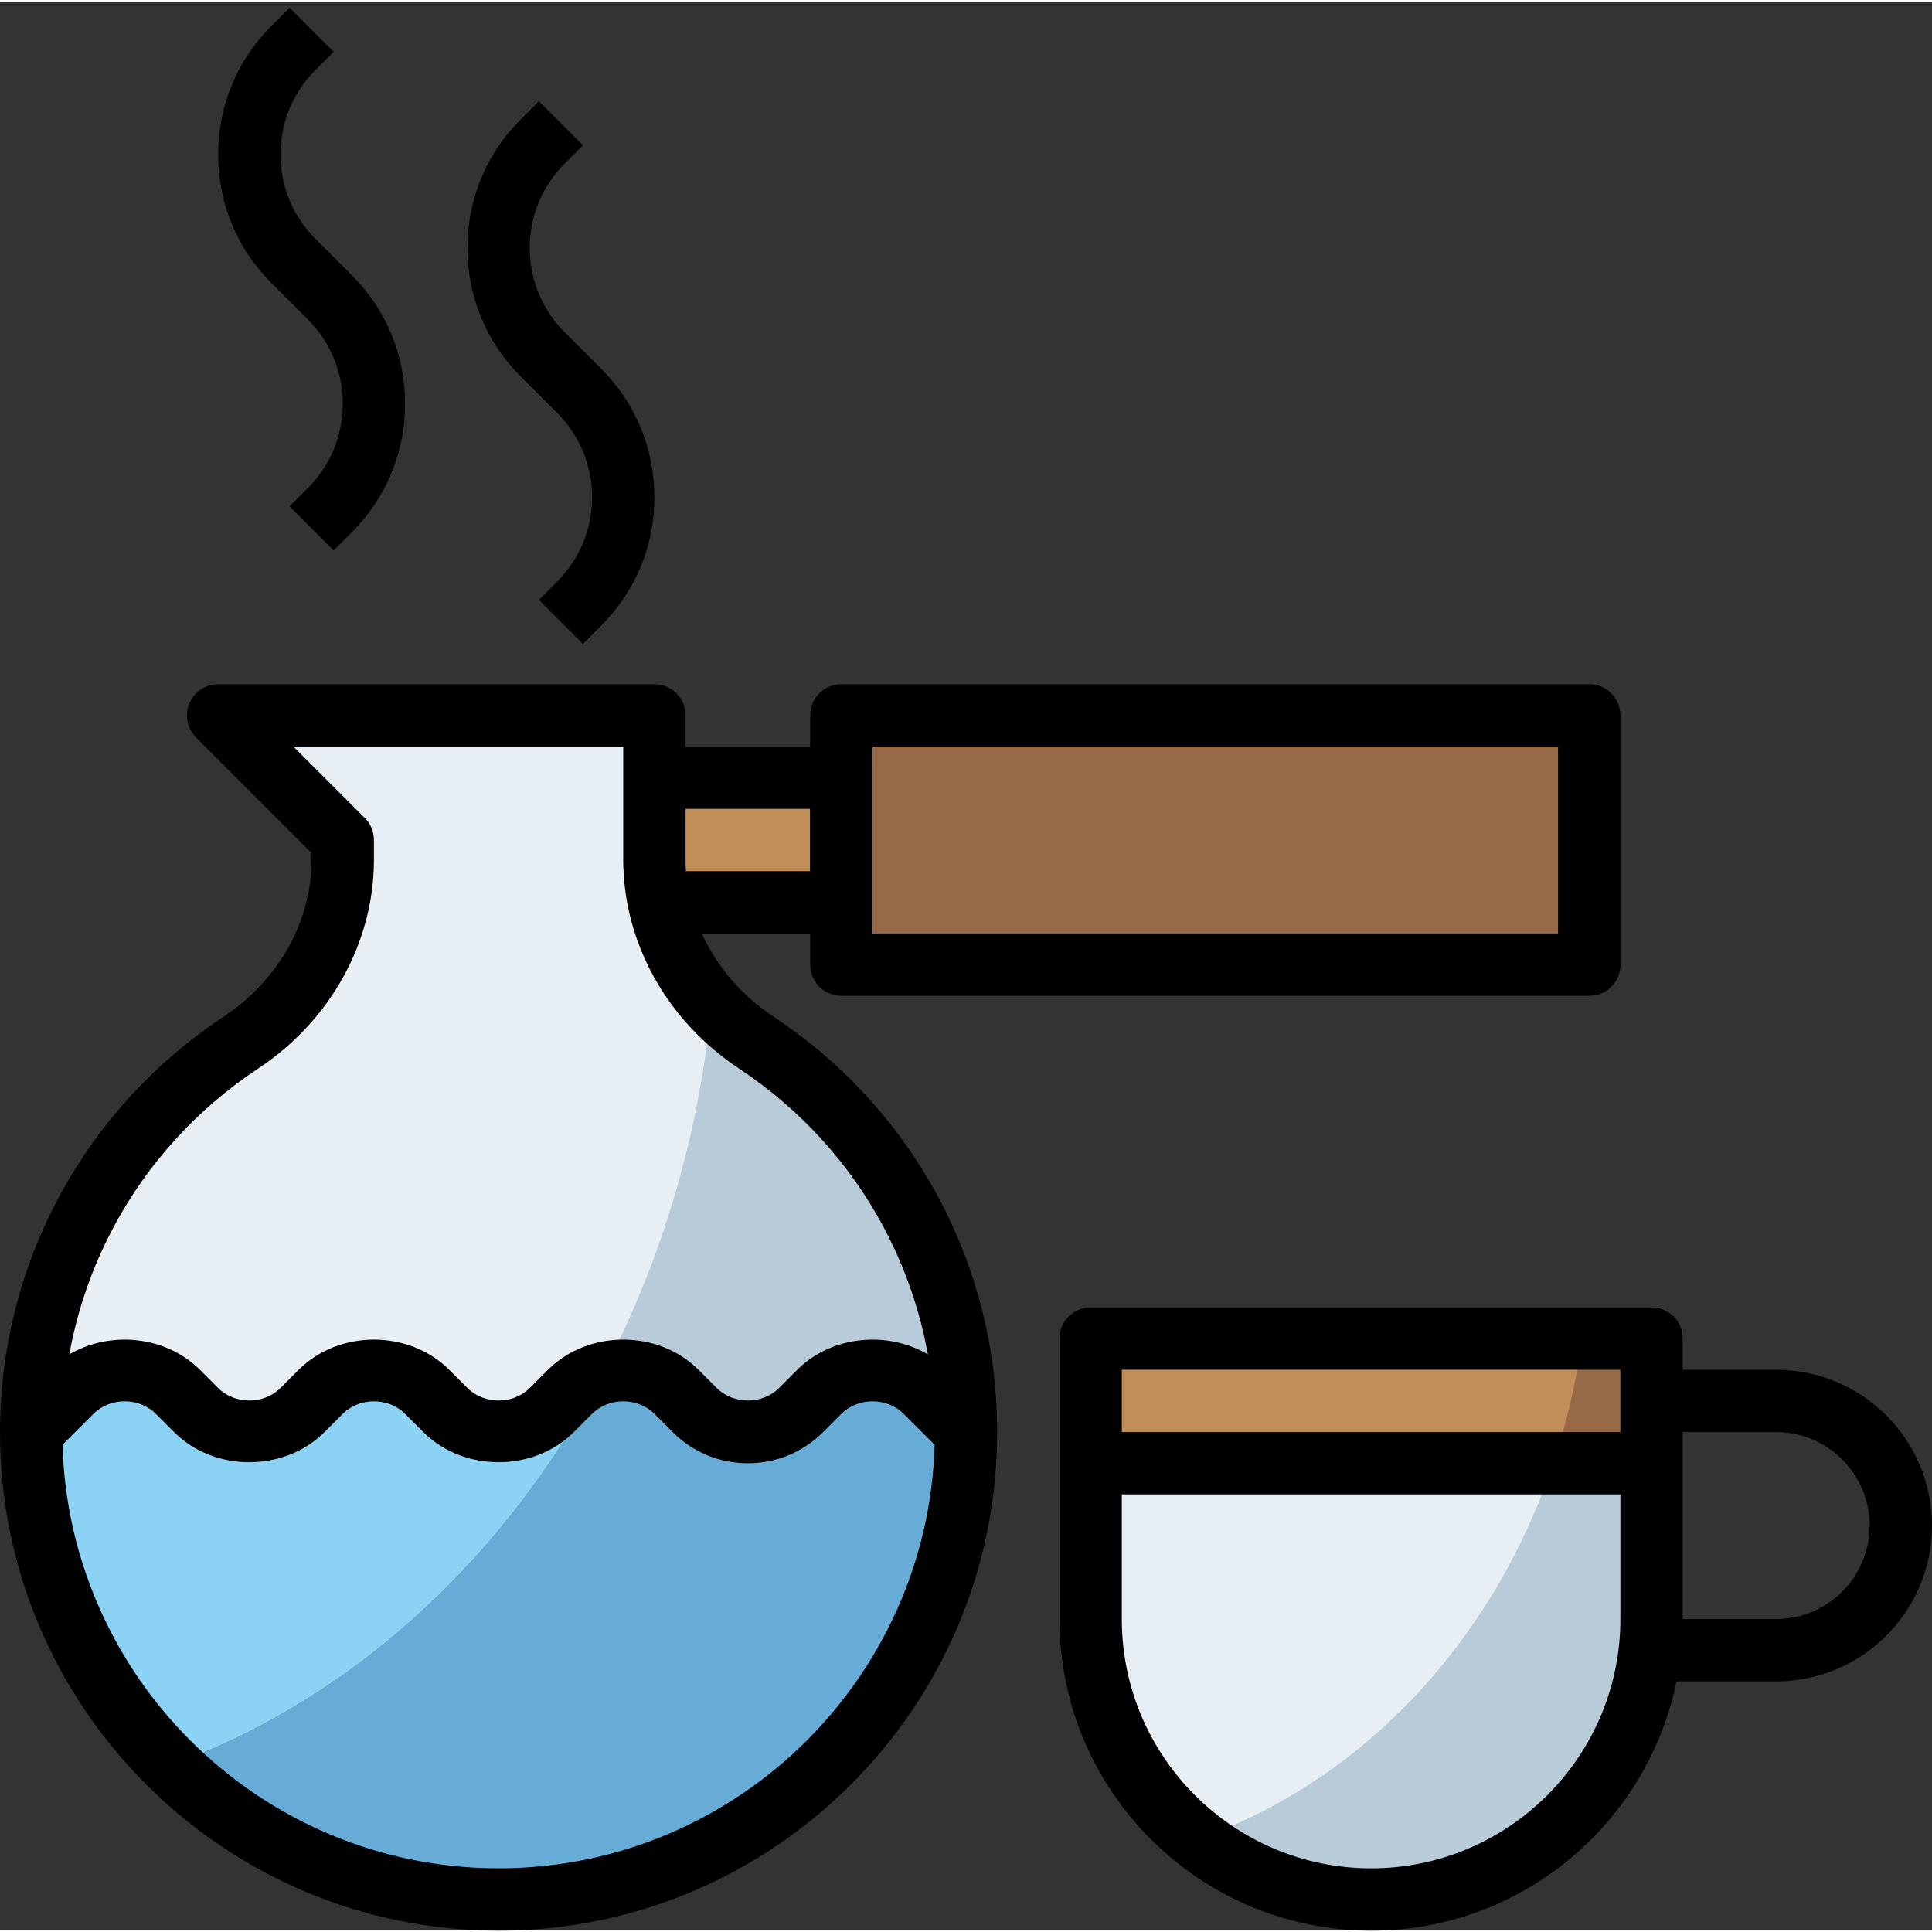 <svg height="496pt" viewBox="0 -1 496 495" width="496pt" xmlns="http://www.w3.org/2000/svg"><rect x="0" y="-1" width="496" height="495" fill="#333333" stroke="none"/><path d="m280 342.156h144v72c0 39.77-32.23 72-72 72s-72-32.23-72-72zm0 0" fill="#b8cbd9"/><path d="m406.207 342.156h-126.207v72c0 22.953 10.777 43.344 27.504 56.527 51.594-18.152 90.457-67.75 98.703-128.527zm0 0" fill="#e8eff4"/><path d="m280 342.156h144v32h-144zm0 0" fill="#976947"/><path d="m406.207 342.156h-126.207v32h118.754c3.438-10.215 5.949-20.914 7.453-32zm0 0" fill="#c18e59"/><path d="m216 182.156h192v64h-192zm0 0" fill="#976947"/><path d="m160 198.156h56v32h-56zm0 0" fill="#c18e59"/><path d="m248 366.156c0-41.785-21.391-78.496-53.793-99.953-15.984-10.582-26.207-27.895-26.207-47.055v-36.992h-112l32 32v4.992c0 19.168-10.223 36.48-26.207 47.055-32.402 21.457-53.793 58.168-53.793 99.953 0 66.273 53.727 120 120 120s120-53.727 120-120zm0 0" fill="#b8cbd9"/><path d="m128 486.156c66.273 0 120-53.727 120-120l-10.344-10.344c-3.625-3.625-8.535-5.656-13.656-5.656s-10.031 2.031-13.656 5.656l-4.688 4.688c-3.625 3.625-8.535 5.656-13.656 5.656s-10.031-2.031-13.656-5.656l-4.688-4.688c-3.625-3.625-8.535-5.656-13.656-5.656s-10.031 2.031-13.656 5.656l-4.688 4.688c-3.625 3.625-8.535 5.656-13.656 5.656s-10.031-2.031-13.656-5.656l-4.688-4.688c-3.625-3.625-8.535-5.656-13.656-5.656s-10.031 2.031-13.656 5.656l-4.688 4.688c-3.625 3.625-8.535 5.656-13.656 5.656s-10.031-2.031-13.656-5.656l-4.688-4.688c-3.625-3.625-8.535-5.656-13.656-5.656s-10.031 2.031-13.656 5.656l-10.344 10.344c0 66.273 53.727 120 120 120zm0 0" fill="#66acd7"/><path d="m168 219.148v-36.992h-112l32 32v4.992c0 19.168-10.223 36.48-26.207 47.055-32.402 21.457-53.793 58.168-53.793 99.953 0 33.457 13.711 63.68 35.801 85.441 74.336-26.984 129.977-102.953 138.902-195.312-9.191-10.129-14.703-23.121-14.703-37.137zm0 0" fill="#e8eff4"/><path d="m146.344 355.812-4.688 4.688c-3.625 3.625-8.535 5.656-13.656 5.656s-10.031-2.031-13.656-5.656l-4.688-4.688c-3.625-3.625-8.535-5.656-13.656-5.656s-10.031 2.031-13.656 5.656l-4.688 4.688c-3.625 3.625-8.535 5.656-13.656 5.656s-10.031-2.031-13.656-5.656l-4.688-4.688c-3.625-3.625-8.535-5.656-13.656-5.656s-10.031 2.031-13.656 5.656l-10.344 10.344c0 33.457 13.711 63.68 35.801 85.441 46.656-16.938 85.953-53.16 110.961-100.625-3.145.887-6.066 2.488-8.418 4.84zm0 0" fill="#8bd2f5"/><path d="m85.656 139.812-11.312-11.312 4.688-4.688c5.785-5.785 8.969-13.48 8.969-21.656s-3.184-15.871-8.969-21.656l-9.375-9.375c-8.809-8.801-13.656-20.512-13.656-32.969s4.848-24.168 13.656-32.969l4.688-4.688 11.312 11.312-4.688 4.688c-5.785 5.785-8.969 13.48-8.969 21.656s3.184 15.871 8.969 21.656l9.375 9.375c8.809 8.801 13.656 20.512 13.656 32.969s-4.848 24.168-13.656 32.969zm0 0"/><path d="m149.656 163.812-11.312-11.312 4.688-4.688c5.785-5.785 8.969-13.48 8.969-21.656s-3.184-15.871-8.969-21.656l-9.375-9.375c-8.809-8.801-13.656-20.512-13.656-32.969s4.848-24.168 13.656-32.969l4.688-4.688 11.312 11.312-4.688 4.688c-5.785 5.785-8.969 13.48-8.969 21.656s3.184 15.871 8.969 21.656l9.375 9.375c8.809 8.801 13.656 20.512 13.656 32.969s-4.848 24.168-13.656 32.969zm0 0"/><path d="m128 494.156c-70.574 0-128-57.426-128-128 0-42.977 21.457-82.832 57.383-106.625 14.16-9.375 22.617-24.48 22.617-40.383v-1.672l-29.656-29.656c-2.289-2.289-2.977-5.727-1.734-8.719 1.23-2.992 4.16-4.945 7.391-4.945h112c4.426 0 8 3.582 8 8v36.992c0 15.91 8.457 31.008 22.617 40.391 35.926 23.785 57.383 63.641 57.383 106.617 0 70.574-57.426 128-128 128zm-52.688-304 18.344 18.344c1.504 1.496 2.344 3.535 2.344 5.656v4.992c0 21.289-11.137 41.375-29.793 53.727-31.43 20.816-50.207 55.688-50.207 93.281 0 61.758 50.238 112 112 112s112-50.242 112-112c0-37.594-18.777-72.465-50.207-93.281-18.656-12.359-29.793-32.438-29.793-53.727v-28.992zm0 0"/><path d="m192 374.156c-7.289 0-14.152-2.84-19.312-8l-4.688-4.688c-4.281-4.273-11.719-4.281-16 0l-4.688 4.688c-10.328 10.32-28.297 10.32-38.625 0l-4.688-4.688c-4.281-4.273-11.719-4.281-16 0l-4.688 4.688c-10.328 10.32-28.297 10.32-38.625 0l-4.688-4.688c-4.281-4.273-11.719-4.281-16 0l-10.344 10.336-11.312-11.312 10.344-10.336c10.328-10.32 28.297-10.32 38.625 0l4.688 4.688c4.281 4.273 11.719 4.281 16 0l4.688-4.688c10.328-10.32 28.297-10.32 38.625 0l4.688 4.688c4.281 4.273 11.719 4.281 16 0l4.688-4.688c10.328-10.32 28.297-10.32 38.625 0l4.688 4.688c4.281 4.273 11.719 4.281 16 0l4.688-4.688c10.328-10.32 28.297-10.32 38.625 0l10.344 10.344-11.312 11.312-10.344-10.344c-4.281-4.273-11.719-4.281-16 0l-4.688 4.688c-5.16 5.16-12.023 8-19.312 8zm0 0"/><path d="m216 238.156h-48v-16h40v-16h-40v-16h48c4.426 0 8 3.582 8 8v32c0 4.414-3.574 8-8 8zm0 0"/><path d="m408 254.156h-192c-4.426 0-8-3.586-8-8v-64c0-4.418 3.574-8 8-8h192c4.426 0 8 3.582 8 8v64c0 4.414-3.574 8-8 8zm-184-16h176v-48h-176zm0 0"/><path d="m352 494.156c-44.113 0-80-35.887-80-80v-72c0-4.418 3.574-8 8-8h144c4.426 0 8 3.582 8 8v72c0 44.113-35.887 80-80 80zm-64-144v64c0 35.289 28.711 64 64 64s64-28.711 64-64v-64zm0 0"/><path d="m456 430.156h-32v-16h32c13.23 0 24-10.77 24-24s-10.77-24-24-24h-32v-16h32c22.055 0 40 17.945 40 40s-17.945 40-40 40zm0 0"/><path d="m280 366.156h144v16h-144zm0 0"/></svg>